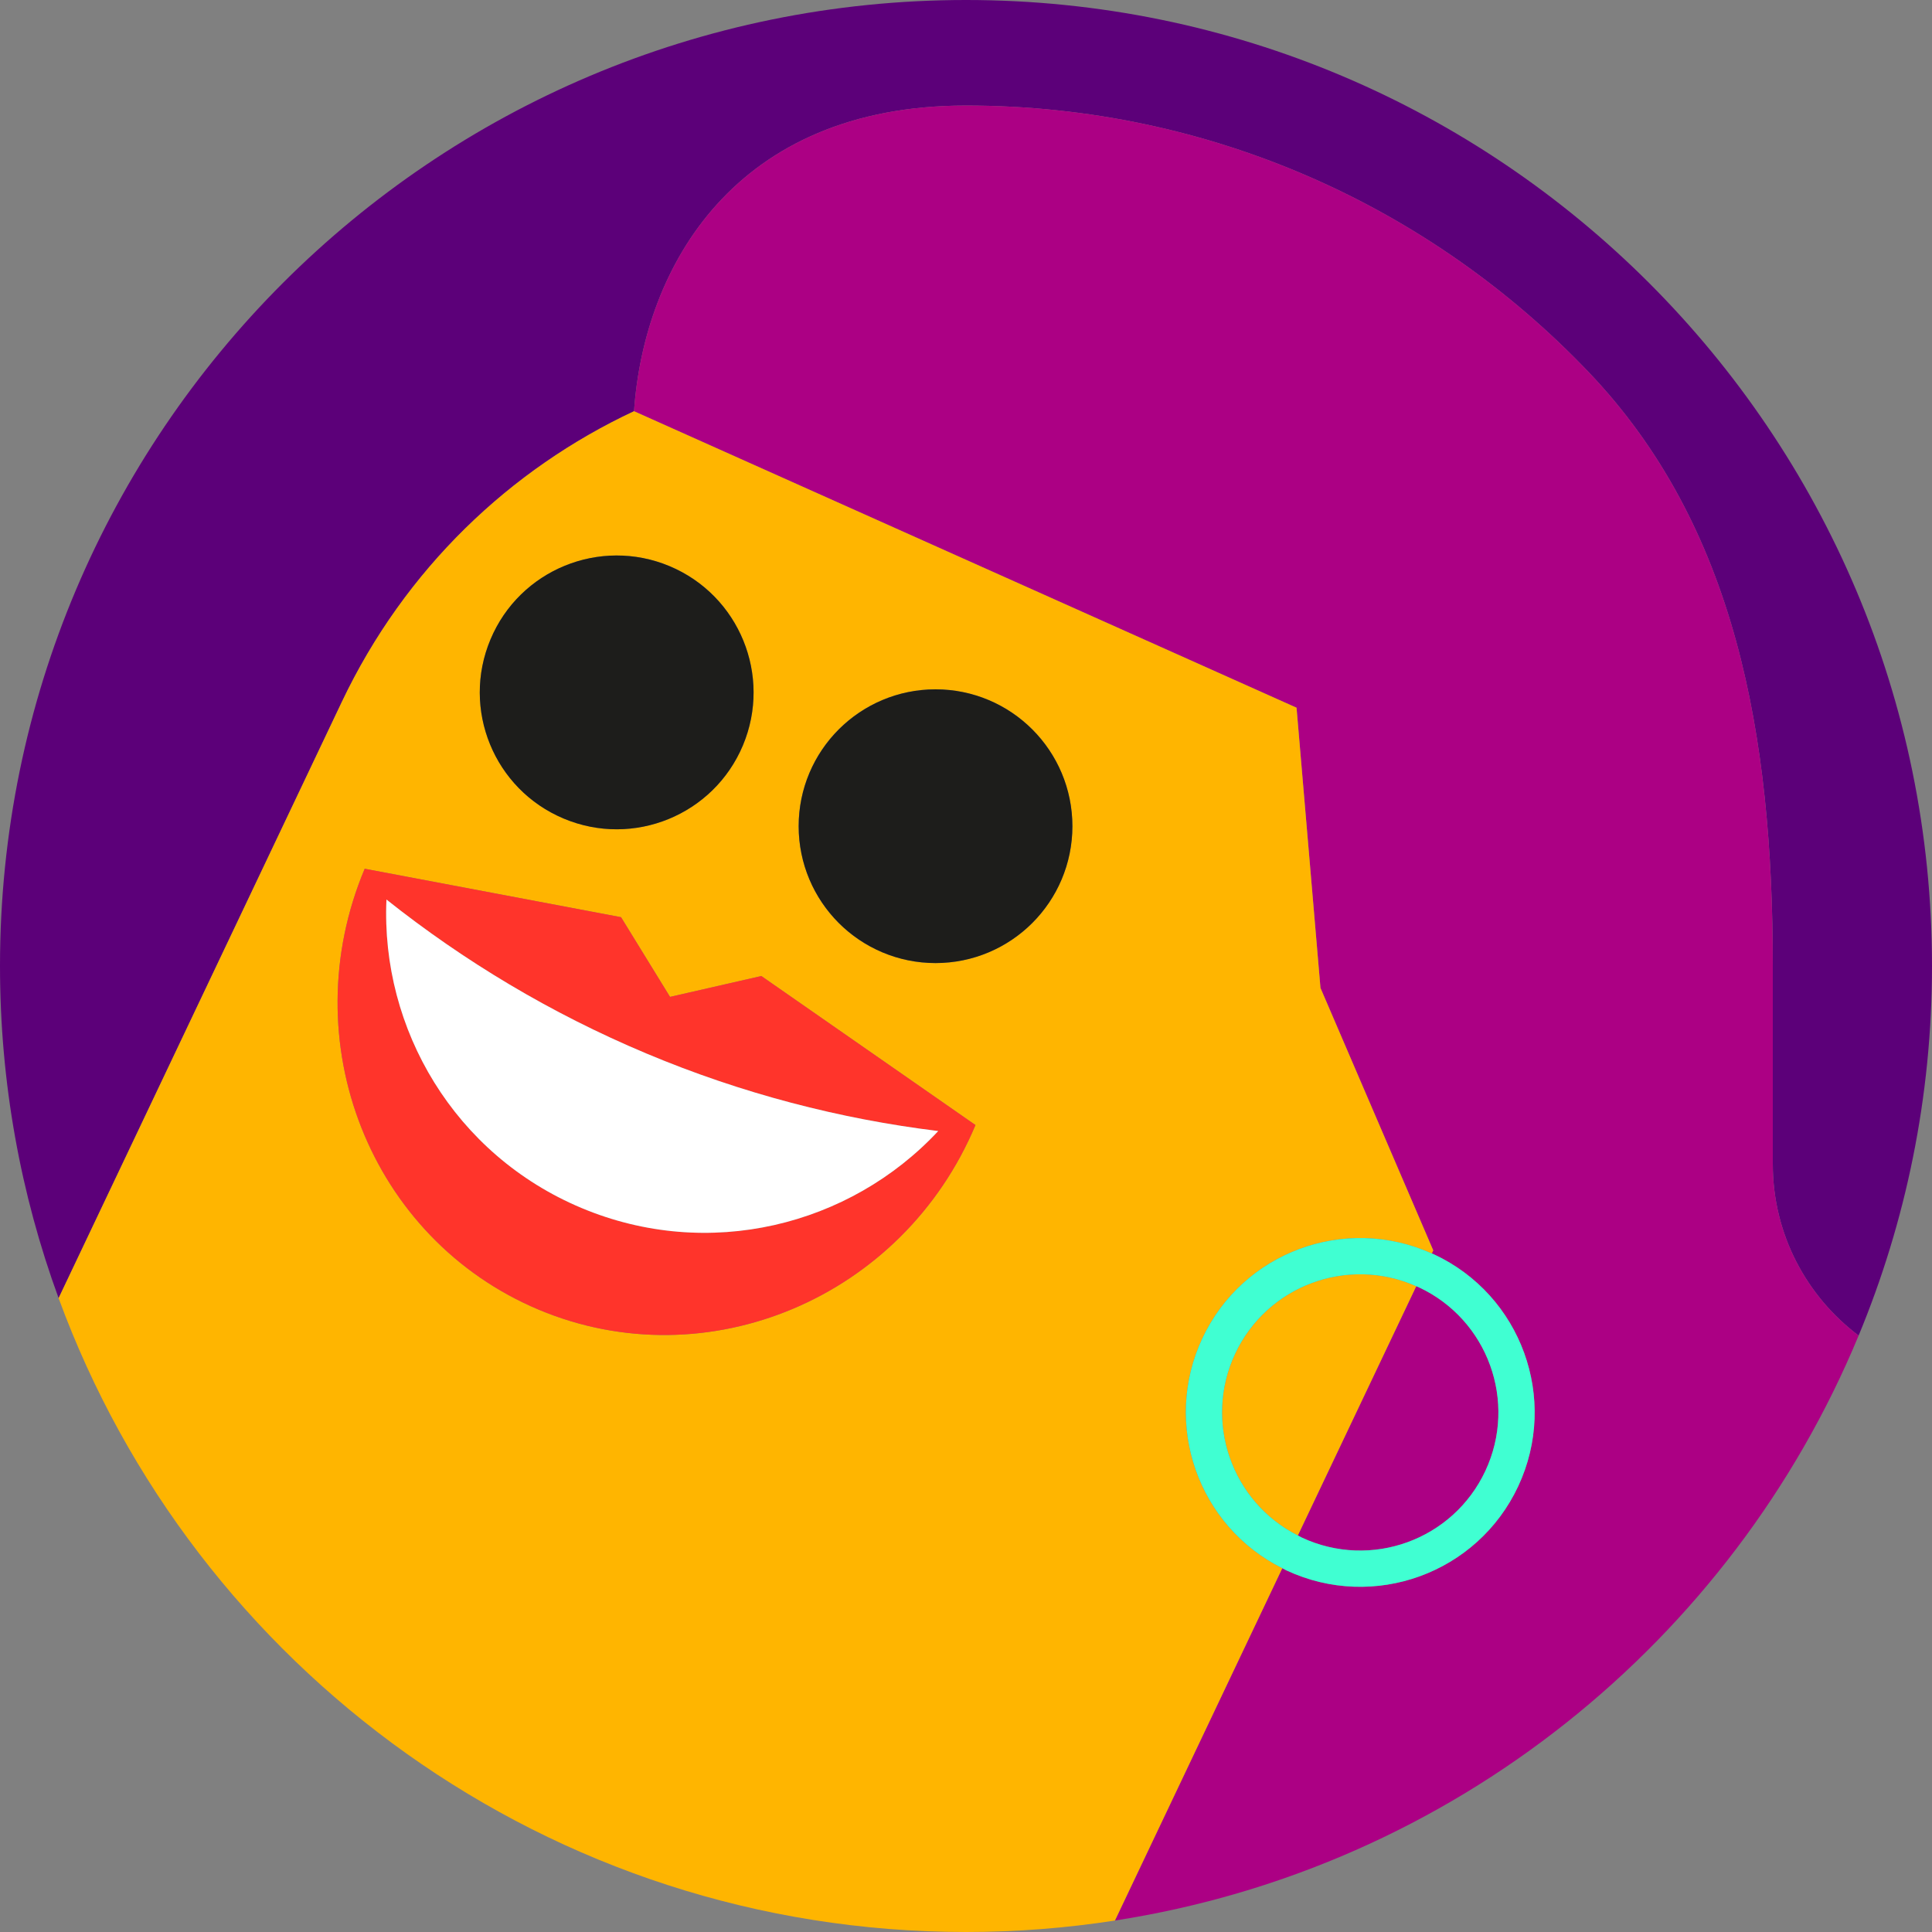 <?xml version="1.0" encoding="utf-8"?>
<!-- Generator: Adobe Illustrator 17.1.0, SVG Export Plug-In . SVG Version: 6.00 Build 0)  -->
<!DOCTYPE svg PUBLIC "-//W3C//DTD SVG 1.1 Tiny//EN" "http://www.w3.org/Graphics/SVG/1.1/DTD/svg11-tiny.dtd">
<svg version="1.1" baseProfile="tiny" id="Layer_1" xmlns="http://www.w3.org/2000/svg" xmlns:xlink="http://www.w3.org/1999/xlink"
	 x="0px" y="0px" viewBox="0 0 130 130" xml:space="preserve">
<rect x="0" y="0" width="130" height="130" fill="#808080" stroke="none"/>
<g>
	<path fill="#5C0079" d="M42.662,27.67L42.662,27.67C43.335,17.98,49.418,7.102,65,7.102c16.476,0,31.345,6.881,41.889,17.928
		c9.92,10.392,12.399,24.47,12.399,39.97v13.333c0,4.721,2.274,8.899,5.775,11.534C128.239,82.206,130,73.81,130,65
		c0-35.899-29.103-65-65-65C29.102,0,0,29.102,0,65c0,7.853,1.393,15.381,3.944,22.349l19.053-40.11
		C27.253,38.281,34.331,31.572,42.662,27.67z"/>
	<path fill="#AC0084" d="M119.288,78.333V65c0-15.5-2.479-29.578-12.399-39.97C96.345,13.983,81.476,7.102,65,7.102
		c-15.581,0-21.665,10.878-22.338,20.568l44.579,19.95l1.61,18.854l7.589,17.662l-0.098,0.207c0.05,0.023,0.102,0.038,0.152,0.062
		c5.871,2.743,8.407,9.726,5.665,15.597c-2.744,5.871-9.728,8.407-15.599,5.666c-0.096-0.045-0.183-0.1-0.278-0.147l-11.261,23.708
		c22.696-3.513,41.506-18.768,50.042-39.362C121.562,87.232,119.288,83.053,119.288,78.333z"/>
	<path fill="#AC0084" d="M87.592,103.458c4.653,2.173,10.184,0.165,12.356-4.486c2.173-4.653,0.166-10.184-4.486-12.357
		c-0.055-0.026-0.112-0.043-0.167-0.068l-7.966,16.771C87.418,103.364,87.501,103.416,87.592,103.458z"/>
	<path fill="#FFB500" d="M83.105,91.101c-2.129,4.561-0.235,9.959,4.224,12.217l7.966-16.771
		C90.678,84.496,85.252,86.504,83.105,91.101z"/>
	<path fill="#FFB500" d="M80.896,90.069c2.719-5.822,9.606-8.358,15.446-5.726l0.098-0.207l-7.589-17.662l-1.61-18.854L42.662,27.67
		l0,0c-8.331,3.902-15.409,10.611-19.664,19.569L3.944,87.35C13.057,112.238,36.955,130,65,130c3.408,0,6.754-0.265,10.021-0.771
		l11.261-23.708C80.615,102.686,78.198,95.845,80.896,90.069z M33.004,43.028c1.966-4.693,7.365-6.896,12.054-4.932
		c4.689,1.97,6.896,7.367,4.932,12.059c-1.97,4.69-7.37,6.895-12.058,4.926C33.24,53.114,31.034,47.718,33.004,43.028z
		 M36.253,88.127c-11.346-4.765-16.594-18.048-11.714-29.671l17.249,3.26l3.297,5.362l6.143-1.404l14.408,10.028
		C60.763,87.326,47.601,92.888,36.253,88.127z M71.442,59.157c-1.97,4.69-7.366,6.898-12.055,4.929
		c-4.692-1.967-6.899-7.366-4.932-12.058c1.969-4.688,7.366-6.895,12.058-4.926C71.203,49.069,73.41,54.466,71.442,59.157z"/>
	<path fill="#1D1D1B" d="M37.931,55.081c4.688,1.969,10.088-0.235,12.058-4.926c1.965-4.692-0.242-10.089-4.932-12.059
		c-4.689-1.965-10.088,0.238-12.054,4.932C31.034,47.718,33.24,53.114,37.931,55.081z"/>
	<circle fill="#1D1D1B" cx="62.95" cy="55.593" r="9.209"/>
	<path fill="#FF342B" d="M51.229,65.674l-6.143,1.404l-3.297-5.362l-17.249-3.26c-4.88,11.623,0.368,24.906,11.714,29.671
		c11.348,4.761,24.51-0.801,29.384-12.425L51.229,65.674z M39.126,81.281c-8.527-3.578-13.51-12.024-13.122-20.753
		c5.208,4.139,11.049,7.656,17.483,10.357c6.436,2.704,13.037,4.406,19.643,5.221C57.17,82.5,47.652,84.859,39.126,81.281z"/>
	<path fill="#FFFFFF" d="M26.004,60.528c-0.387,8.729,4.595,17.175,13.122,20.753c8.526,3.578,18.044,1.219,24.004-5.175
		c-6.606-0.815-13.208-2.517-19.643-5.221C37.053,68.183,31.212,64.667,26.004,60.528z"/>
	<path fill="#40FFD2" d="M80.896,90.069c-2.698,5.776-0.281,12.617,5.387,15.452c0.094,0.047,0.182,0.102,0.278,0.147
		c5.871,2.742,12.855,0.205,15.599-5.666c2.742-5.871,0.206-12.854-5.665-15.597c-0.05-0.023-0.102-0.039-0.152-0.062
		C90.502,81.712,83.615,84.247,80.896,90.069z M95.462,86.615c4.652,2.173,6.659,7.704,4.486,12.357
		c-2.172,4.651-7.703,6.659-12.356,4.486c-0.091-0.043-0.174-0.095-0.263-0.14c-4.459-2.258-6.353-7.656-4.224-12.217
		c2.147-4.598,7.574-6.605,12.19-4.554C95.35,86.572,95.407,86.59,95.462,86.615z"/>
</g>
</svg>
